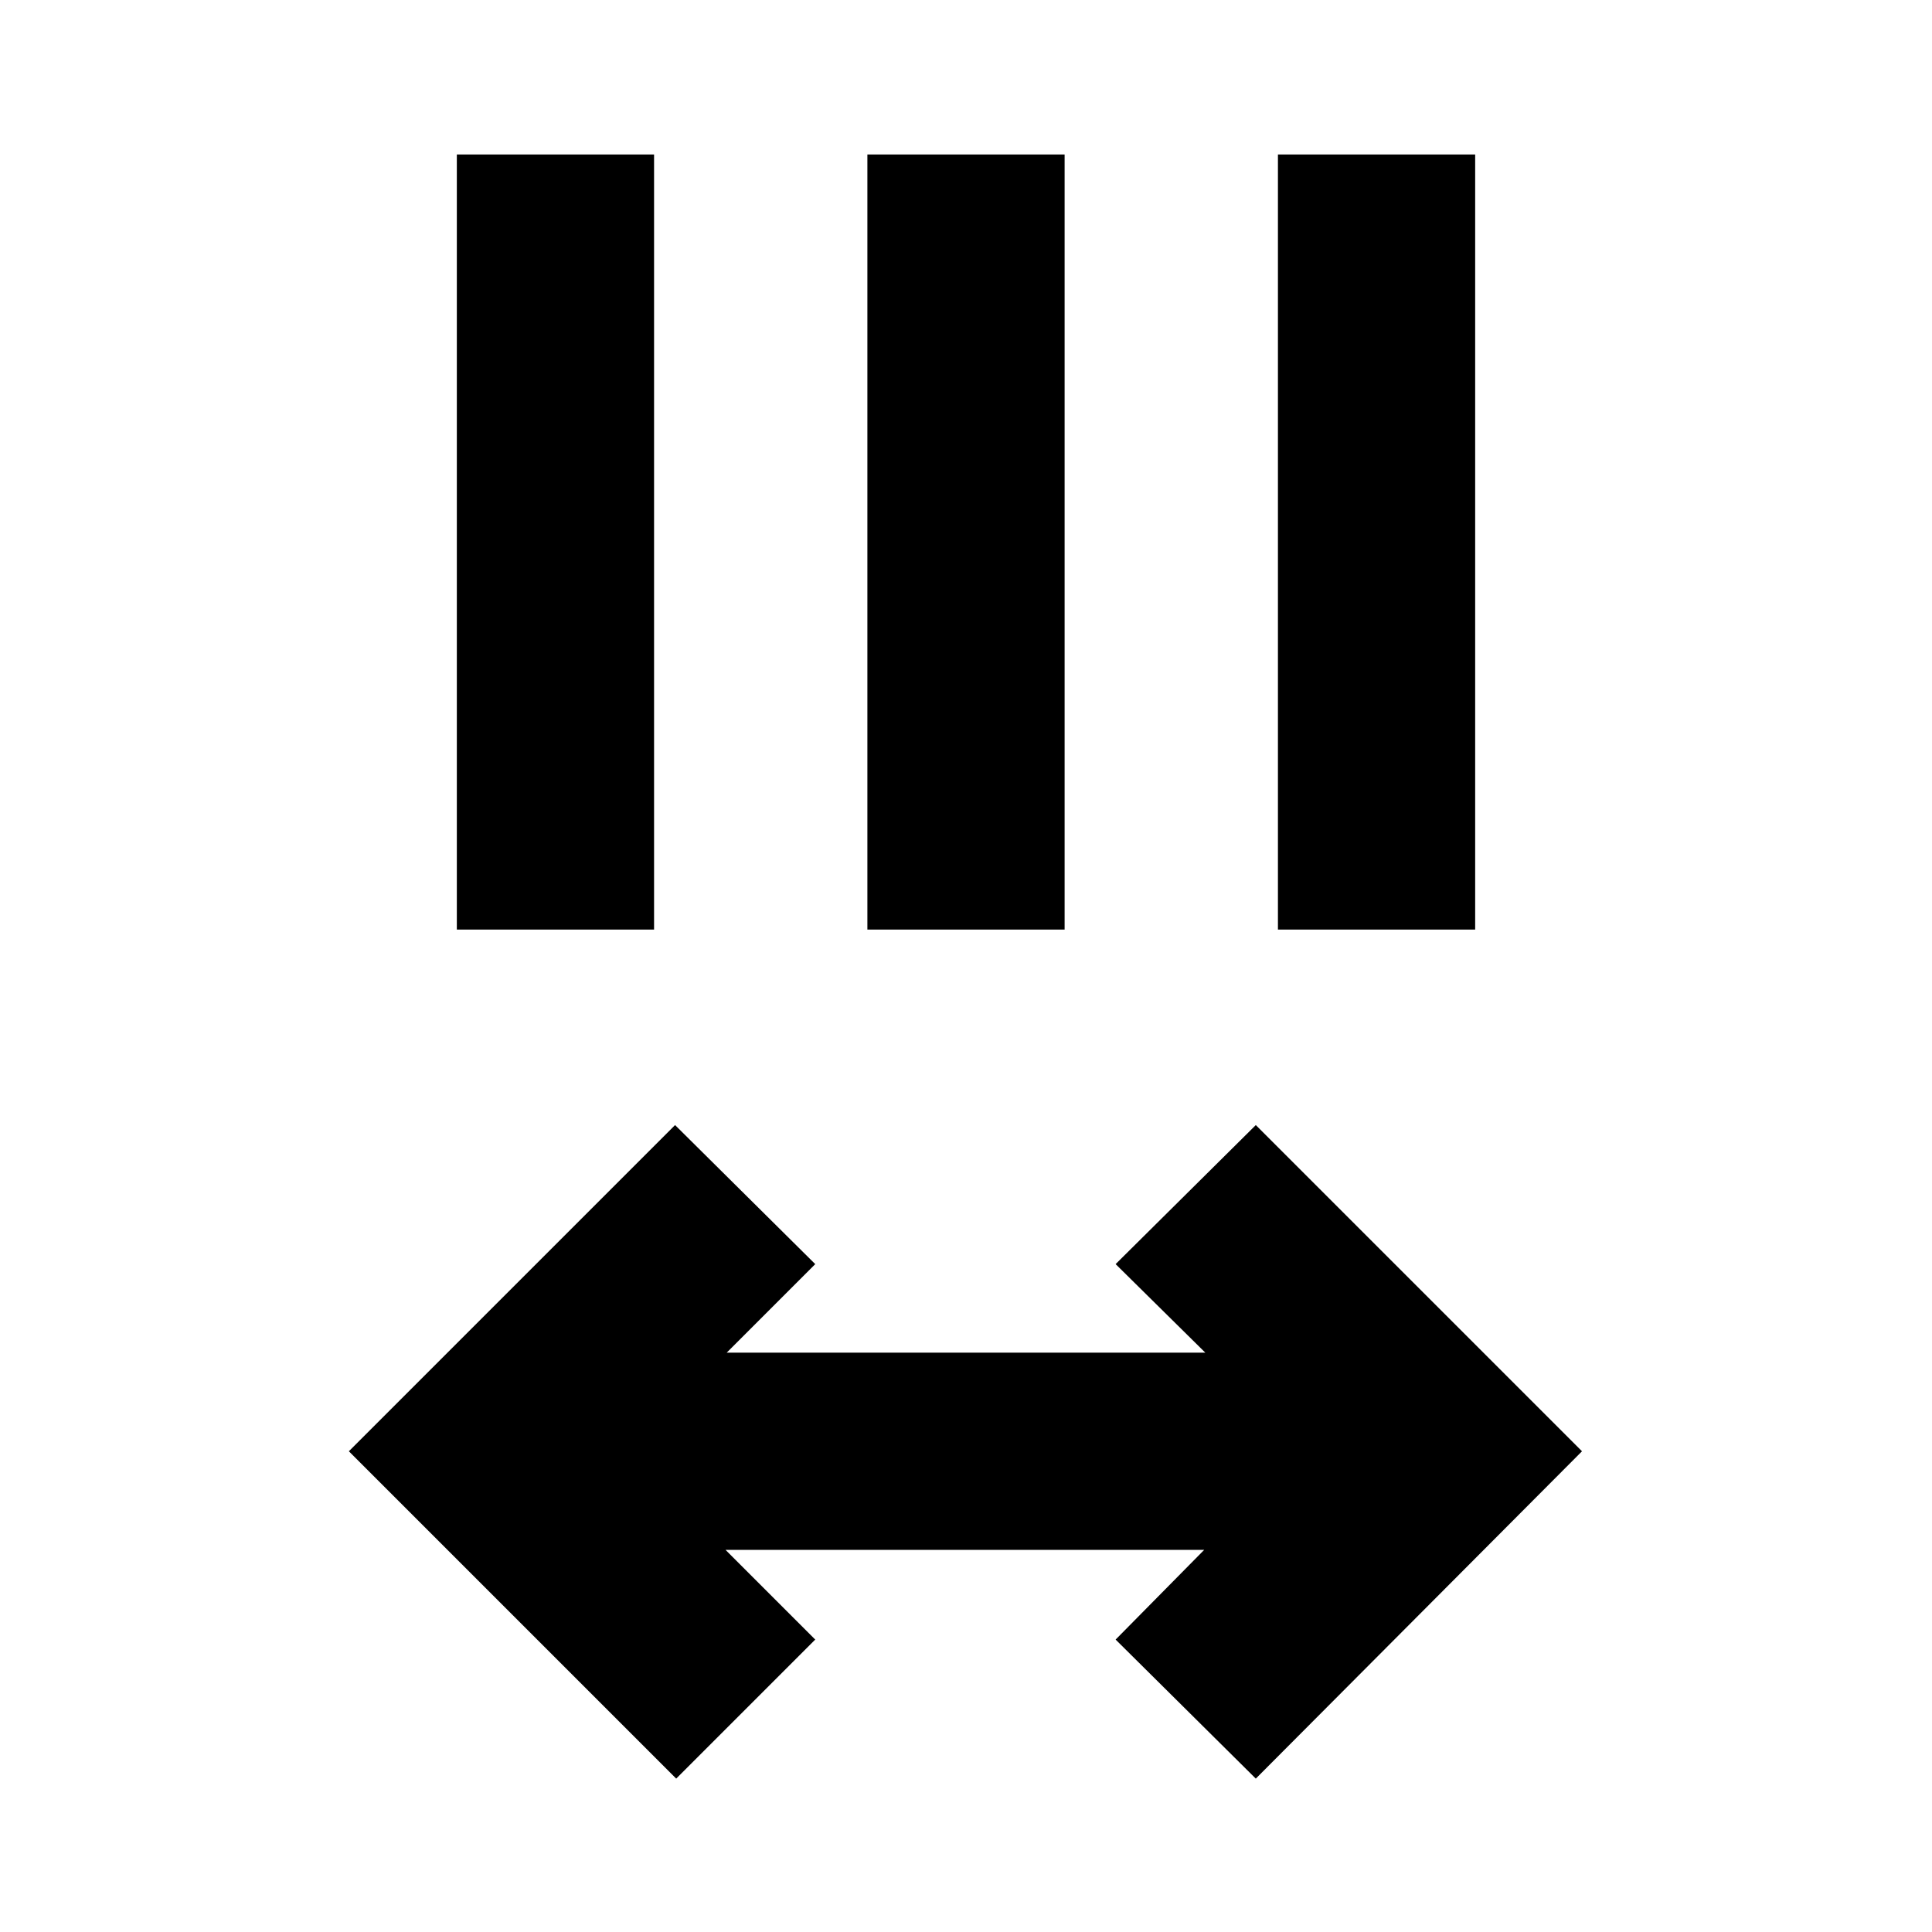 <svg xmlns="http://www.w3.org/2000/svg" height="20" viewBox="0 96 960 960" width="20"><path d="M336 979.784 173.347 817.13l162.088-162.087 69.653 69.087-43.999 44h237.822l-44.564-44L624 655.043 786.088 817.13 624 979.784l-69.653-69.088 43.999-44.565H360.523l44.565 44.565L336 979.784ZM226.999 557.912v-385.13h98.002v385.13h-98.002Zm204 0v-385.13h98.002v385.13h-98.002Zm204 0v-385.13h98.002v385.13h-98.002Z"/></svg>